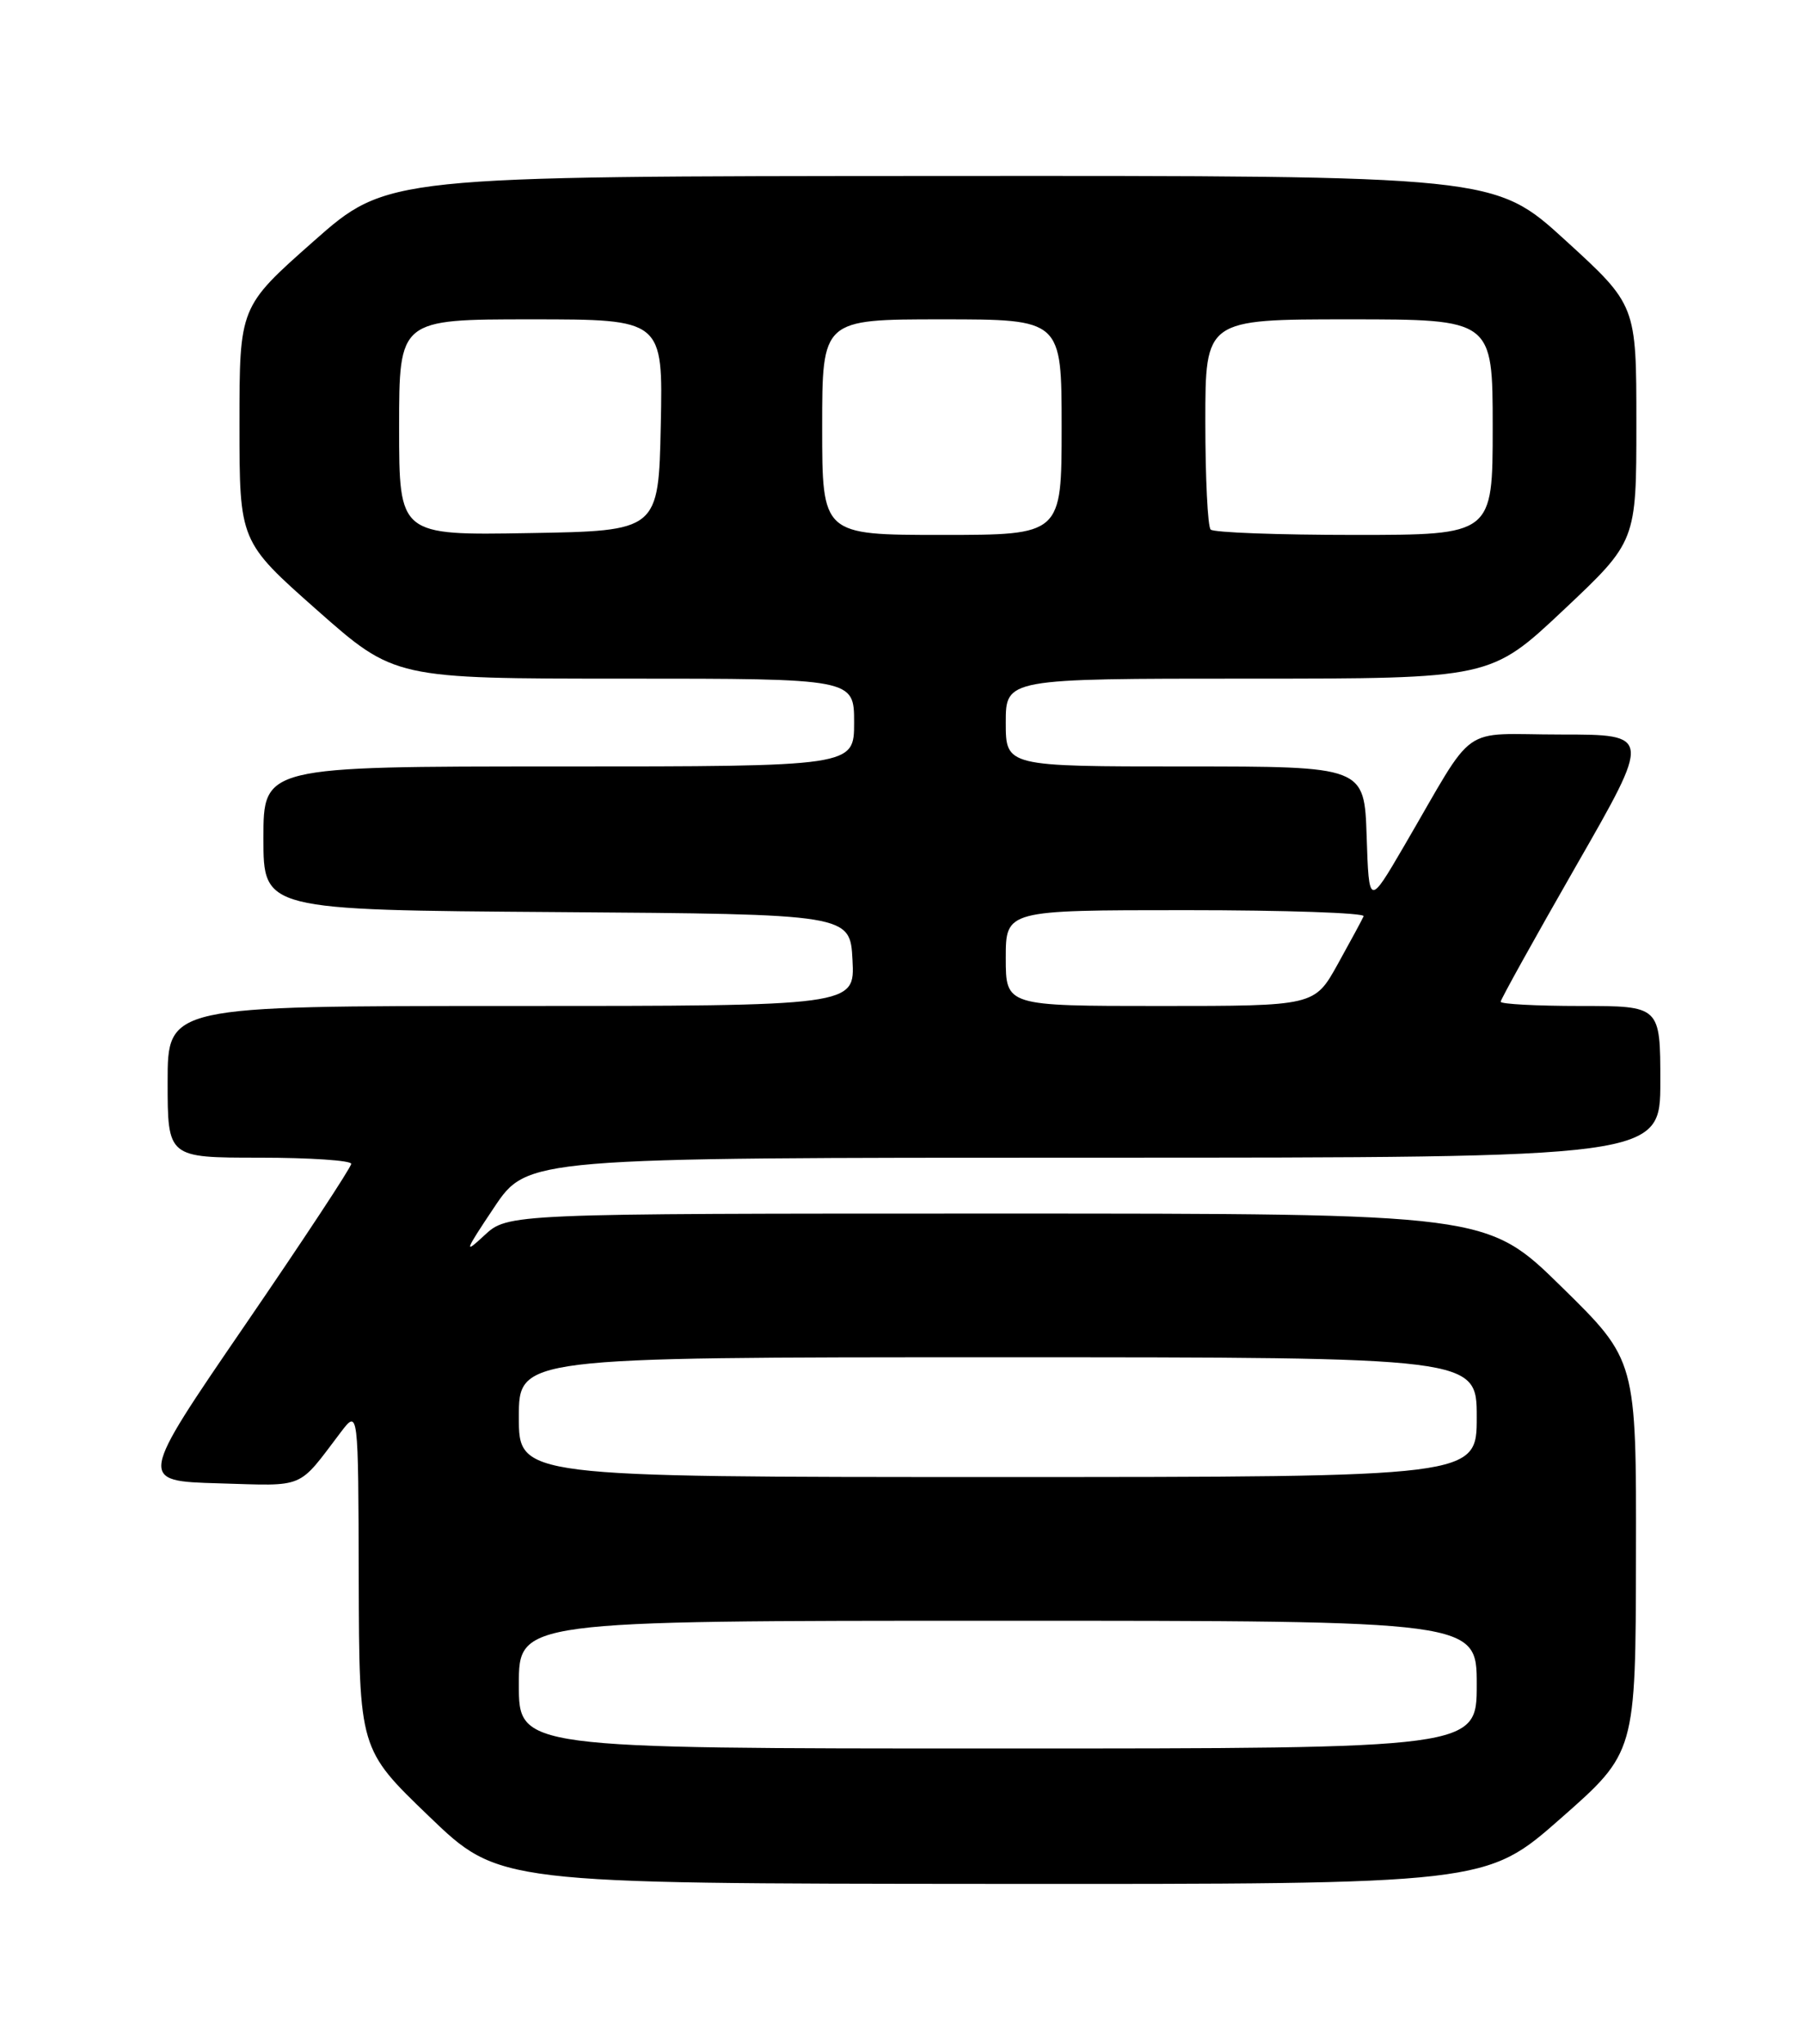 <?xml version="1.0" encoding="UTF-8" standalone="no"?>
<!DOCTYPE svg PUBLIC "-//W3C//DTD SVG 1.1//EN" "http://www.w3.org/Graphics/SVG/1.1/DTD/svg11.dtd" >
<svg xmlns="http://www.w3.org/2000/svg" xmlns:xlink="http://www.w3.org/1999/xlink" version="1.1" viewBox="0 0 226 256">
 <g >
 <path fill="currentColor"
d=" M 195.53 227.75 C 204.91 219.50 204.91 219.50 204.95 194.93 C 205.00 170.37 205.00 170.37 195.63 161.18 C 186.27 152.00 186.27 152.00 124.94 152.00 C 63.61 152.00 63.61 152.00 60.66 154.75 C 58.06 157.17 58.21 156.75 61.89 151.25 C 66.07 145.00 66.07 145.00 137.04 145.00 C 208.00 145.00 208.00 145.00 208.00 135.50 C 208.00 126.00 208.00 126.00 198.00 126.00 C 192.50 126.00 188.00 125.76 188.00 125.47 C 188.00 125.18 192.25 117.53 197.44 108.47 C 206.89 92.00 206.89 92.00 195.53 92.00 C 182.59 92.00 185.11 90.21 175.88 106.00 C 171.50 113.50 171.50 113.50 171.21 104.75 C 170.92 96.00 170.92 96.00 148.46 96.00 C 126.00 96.00 126.00 96.00 126.00 90.50 C 126.00 85.00 126.00 85.00 156.37 85.00 C 186.74 85.00 186.74 85.00 195.87 76.41 C 205.00 67.81 205.00 67.81 205.00 53.01 C 205.00 38.22 205.00 38.22 196.12 30.11 C 187.24 22.00 187.24 22.00 117.87 22.04 C 48.50 22.07 48.50 22.07 39.25 30.25 C 30.00 38.43 30.00 38.43 30.00 53.13 C 30.00 67.82 30.00 67.82 39.71 76.41 C 49.43 85.00 49.43 85.00 78.21 85.00 C 107.00 85.00 107.00 85.00 107.00 90.50 C 107.00 96.00 107.00 96.00 70.00 96.00 C 33.00 96.00 33.00 96.00 33.00 104.99 C 33.00 113.98 33.00 113.98 69.75 114.24 C 106.50 114.50 106.50 114.50 106.80 120.25 C 107.10 126.00 107.10 126.00 64.05 126.00 C 21.00 126.00 21.00 126.00 21.00 135.50 C 21.00 145.00 21.00 145.00 32.50 145.00 C 38.83 145.00 44.00 145.35 44.00 145.77 C 44.00 146.20 38.00 155.31 30.66 166.02 C 17.32 185.50 17.32 185.50 27.41 185.79 C 38.39 186.11 37.22 186.60 42.69 179.39 C 44.89 176.50 44.89 176.50 44.94 197.79 C 45.00 219.09 45.00 219.09 53.75 227.50 C 62.50 235.92 62.50 235.92 124.33 235.96 C 186.16 236.00 186.16 236.00 195.53 227.75 Z  M 65.00 211.00 C 65.00 203.00 65.00 203.00 125.00 203.00 C 185.00 203.00 185.00 203.00 185.00 211.00 C 185.00 219.00 185.00 219.00 125.00 219.00 C 65.00 219.00 65.00 219.00 65.00 211.00 Z  M 65.00 177.50 C 65.00 170.00 65.00 170.00 125.00 170.00 C 185.00 170.00 185.00 170.00 185.00 177.50 C 185.00 185.00 185.00 185.00 125.00 185.00 C 65.00 185.00 65.00 185.00 65.00 177.50 Z  M 126.00 120.00 C 126.00 114.00 126.00 114.00 148.58 114.00 C 161.00 114.00 171.02 114.34 170.83 114.76 C 170.65 115.18 169.19 117.88 167.59 120.76 C 164.68 126.00 164.68 126.00 145.34 126.00 C 126.00 126.00 126.00 126.00 126.00 120.00 Z  M 50.00 53.52 C 50.00 40.00 50.00 40.00 66.53 40.00 C 83.06 40.00 83.06 40.00 82.78 53.25 C 82.50 66.50 82.50 66.50 66.25 66.77 C 50.00 67.05 50.00 67.05 50.00 53.52 Z  M 103.00 53.50 C 103.00 40.00 103.00 40.00 118.00 40.00 C 133.00 40.00 133.00 40.00 133.00 53.50 C 133.00 67.00 133.00 67.00 118.00 67.00 C 103.00 67.00 103.00 67.00 103.00 53.50 Z  M 151.67 66.33 C 151.30 65.97 151.00 59.89 151.00 52.83 C 151.00 40.00 151.00 40.00 169.00 40.00 C 187.00 40.00 187.00 40.00 187.00 53.50 C 187.00 67.00 187.00 67.00 169.67 67.00 C 160.13 67.00 152.03 66.70 151.67 66.33 Z "/>
</g>
</svg>